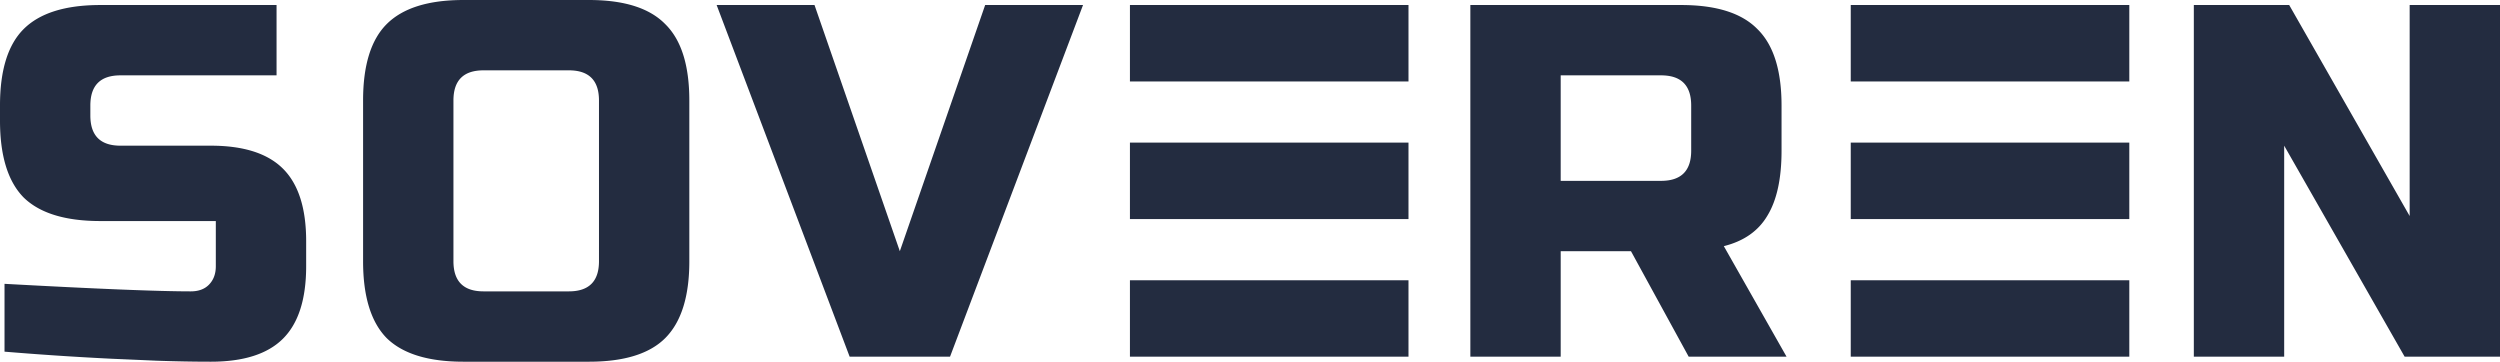 <svg width="235" height="34" fill="none" xmlns="http://www.w3.org/2000/svg">
  <path d="M.425 26.68c8.618.473 14.452.709 17.503.709.724 0 1.29-.205 1.699-.614.44-.44.66-1.023.66-1.747v-4.25H9.436c-3.303 0-5.709-.74-7.219-2.22C.74 17.048 0 14.638 0 11.333V9.917C0 6.61.74 4.219 2.217 2.739 3.727 1.228 6.133.472 9.436.472h16.56v6.611H11.323c-1.887 0-2.83.945-2.83 2.834v.944c0 1.889.943 2.833 2.83 2.833h8.492c3.083 0 5.348.724 6.794 2.173 1.447 1.448 2.17 3.714 2.17 6.8v2.36c0 3.086-.723 5.353-2.17 6.8C25.162 33.277 22.898 34 19.815 34c-1.604 0-3.302-.032-5.095-.094l-4.34-.19a298.76 298.76 0 01-9.955-.66V26.68zM56.304 9.444c0-1.888-.943-2.833-2.83-2.833h-8.021c-1.887 0-2.83.945-2.83 2.833v15.112c0 1.888.943 2.833 2.83 2.833h8.02c1.888 0 2.831-.945 2.831-2.833V9.444zm8.493 15.112c0 3.305-.755 5.713-2.265 7.225C61.054 33.26 58.663 34 55.361 34H43.566c-3.303 0-5.709-.74-7.219-2.22-1.478-1.51-2.217-3.919-2.217-7.224V9.444c0-3.305.739-5.698 2.217-7.177C37.857.756 40.263 0 43.566 0H55.36c3.302 0 5.693.756 7.171 2.267 1.51 1.48 2.265 3.872 2.265 7.177v15.112zm19.788-.945L92.605.472h9.2L89.303 33.528h-9.436L67.364.472h9.2l8.02 23.14zM138.213.472h19.816c3.302 0 5.693.756 7.171 2.267 1.51 1.48 2.265 3.872 2.265 7.178v4.25c0 2.613-.441 4.643-1.321 6.091-.85 1.448-2.218 2.409-4.105 2.88l5.897 10.39h-9.2l-5.425-9.917h-6.606v9.917h-8.492V.472zm20.759 9.445c0-1.89-.943-2.834-2.831-2.834h-9.436V17h9.436c1.888 0 2.831-.944 2.831-2.833v-4.25zM235 33.528h-8.964l-11.323-19.834v19.834h-8.493V.472h8.964l11.324 19.834V.472H235v33.056zM132.398 7.658h-26.184V.472h26.184v7.186zm67.757 0H173.97V.472h26.185v7.186zm-67.757 12.935h-26.184v-7.186h26.184v7.186zm67.757 0H173.97v-7.186h26.185v7.186zm-67.757 12.935h-26.184v-7.186h26.184v7.186zm67.757 0H173.97v-7.186h26.185v7.186z" fill="#232C40"/>
</svg>
